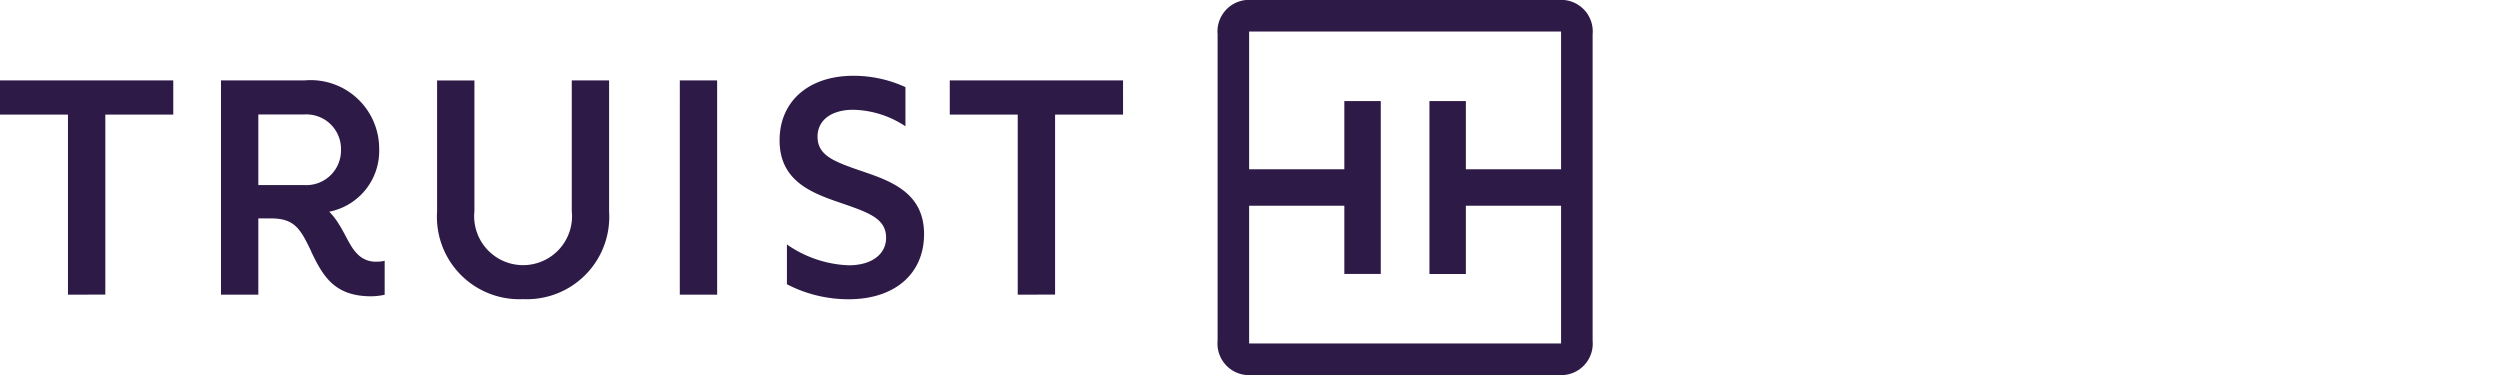 <svg xmlns="http://www.w3.org/2000/svg" width="120" height="18" viewBox="0 0 120 18">
  <g id="Group_100922" data-name="Group 100922" transform="translate(-3436 -740)">
    <rect id="Rectangle_87463" data-name="Rectangle 87463" width="120" height="18" transform="translate(3436 740)" fill="none"/>
    <path id="Path_41746" data-name="Path 41746" d="M74.931,16.487V9.875H70.362v3.276H68.613V4.85h1.749V8.125h4.569V1.514H59.958V8.125h4.57V4.85h1.749v8.3H64.528V9.875h-4.57v6.612Zm-16.486-.132V1.646A1.515,1.515,0,0,1,60.091,0H74.8a1.515,1.515,0,0,1,1.646,1.646V16.355A1.514,1.514,0,0,1,74.8,18H60.091a1.514,1.514,0,0,1-1.646-1.645m-9.594-2.211V5.5H45.589V3.858h8.317V5.5H50.644v8.641ZM40.3,9.72c-1.382-.47-2.88-1.057-2.88-2.982,0-1.88,1.4-3.1,3.541-3.1a5.946,5.946,0,0,1,2.5.544v1.88a4.689,4.689,0,0,0-2.5-.793c-1.058,0-1.719.5-1.719,1.293,0,.941.867,1.219,2.233,1.69,1.382.47,2.88,1.057,2.88,2.982s-1.425,3.13-3.615,3.13a6.407,6.407,0,0,1-2.968-.72v-1.91a5.534,5.534,0,0,0,2.968,1c1.1,0,1.793-.53,1.793-1.322,0-.941-.867-1.22-2.233-1.691m-7.67,4.424h1.793V3.858H32.631Zm-11.65-3.983v-6.3h1.792v6.274a2.349,2.349,0,1,0,4.673,0V3.858h1.792v6.3a3.953,3.953,0,0,1-4.129,4.2,3.953,3.953,0,0,1-4.128-4.2M14.619,8.884a1.665,1.665,0,0,0,1.749-1.7,1.66,1.66,0,0,0-1.749-1.69H12.4V8.884Zm.323,3.187c-.5-1.028-.764-1.587-1.924-1.587H12.4v3.66H10.608V3.858h4.026A3.288,3.288,0,0,1,18.2,7.135a2.973,2.973,0,0,1-2.395,3.026c.66.677.881,1.559,1.322,2a1.2,1.2,0,0,0,.926.4,1.653,1.653,0,0,0,.411-.044v1.632a3.232,3.232,0,0,1-.647.073c-1.778,0-2.321-.984-2.88-2.146M3.262,14.144V5.5H0V3.858H8.317V5.5H5.055v8.641Z" transform="translate(3436 740)" fill="#2e1a47" fill-rule="evenodd"/>
  </g>
</svg>
